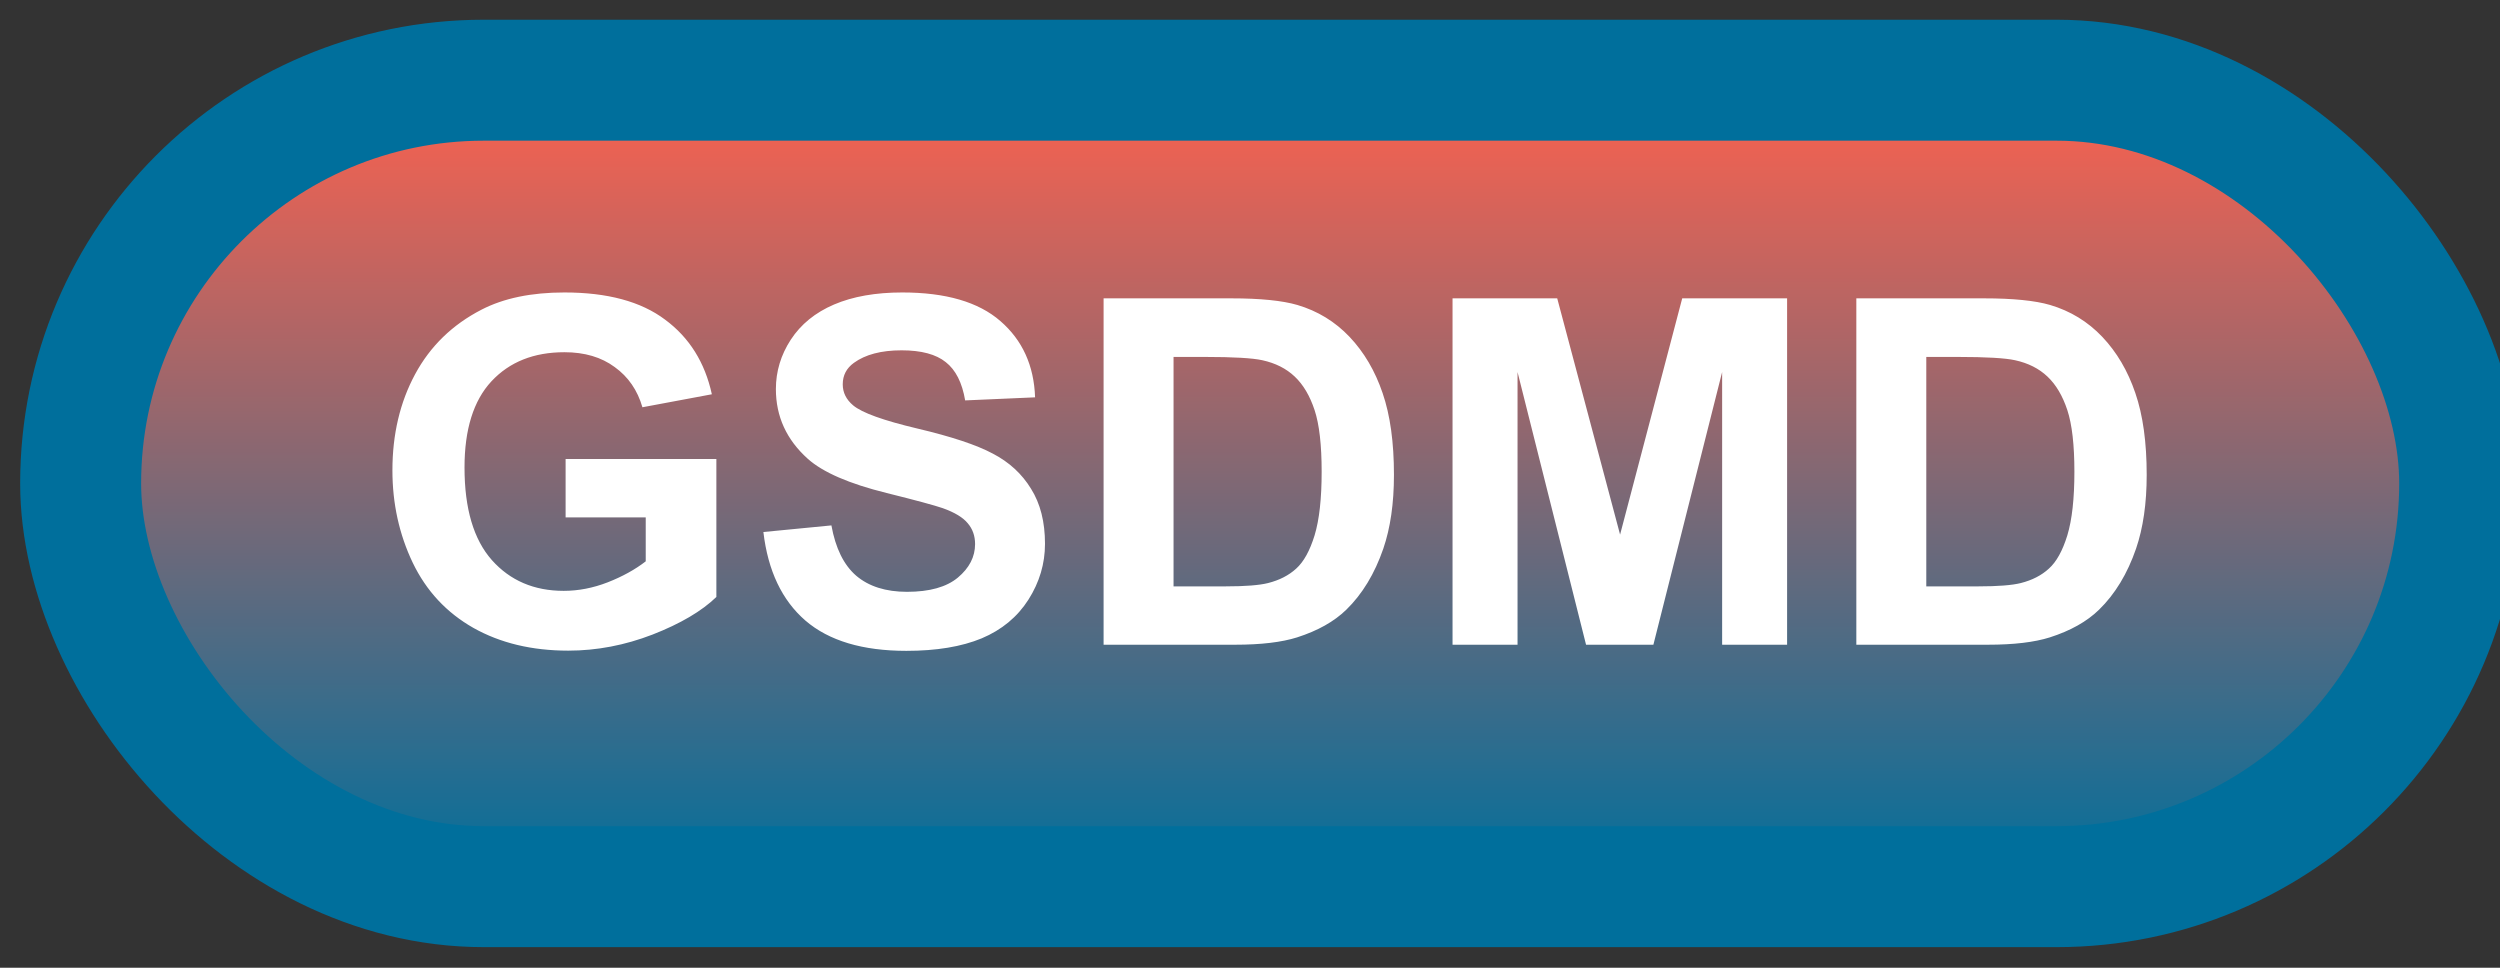 <svg width="62" height="24" viewBox="0 0 62 24" fill="none" xmlns="http://www.w3.org/2000/svg">
<rect x="0" y="0" width="62" height="24" fill="#333333" stroke="none"/>
<rect x="2" y="1.989" width="59" height="20" rx="10" fill="url(#paint0_linear_46_4276)"/>
<rect x="2" y="1.989" width="59" height="20" rx="10" stroke="#006F9C" stroke-width="3" stroke-linejoin="round"/>
<path d="M14.027 12.831V11.383H17.766V14.805C17.402 15.157 16.875 15.467 16.184 15.737C15.496 16.003 14.799 16.136 14.092 16.136C13.193 16.136 12.41 15.948 11.742 15.573C11.074 15.194 10.572 14.655 10.236 13.956C9.9 13.253 9.732 12.489 9.732 11.665C9.732 10.77 9.92 9.975 10.295 9.28C10.67 8.585 11.219 8.052 11.941 7.68C12.492 7.395 13.178 7.253 13.998 7.253C15.065 7.253 15.896 7.477 16.494 7.927C17.096 8.372 17.482 8.989 17.654 9.778L15.932 10.1C15.81 9.678 15.582 9.346 15.246 9.104C14.914 8.858 14.498 8.735 13.998 8.735C13.24 8.735 12.637 8.975 12.188 9.456C11.742 9.936 11.52 10.649 11.52 11.595C11.52 12.614 11.746 13.38 12.199 13.891C12.652 14.399 13.246 14.653 13.98 14.653C14.344 14.653 14.707 14.583 15.07 14.442C15.438 14.298 15.752 14.124 16.014 13.921V12.831H14.027ZM18.932 13.194L20.619 13.03C20.721 13.596 20.926 14.012 21.234 14.278C21.547 14.544 21.967 14.677 22.494 14.677C23.053 14.677 23.473 14.559 23.754 14.325C24.039 14.087 24.182 13.809 24.182 13.493C24.182 13.29 24.121 13.118 24 12.977C23.883 12.833 23.676 12.708 23.379 12.602C23.176 12.532 22.713 12.407 21.99 12.227C21.061 11.997 20.408 11.714 20.033 11.378C19.506 10.905 19.242 10.329 19.242 9.649C19.242 9.212 19.365 8.803 19.611 8.425C19.861 8.042 20.219 7.751 20.684 7.552C21.152 7.352 21.717 7.253 22.377 7.253C23.455 7.253 24.266 7.489 24.809 7.962C25.355 8.434 25.643 9.065 25.67 9.854L23.936 9.93C23.861 9.489 23.701 9.173 23.455 8.981C23.213 8.786 22.848 8.688 22.359 8.688C21.855 8.688 21.461 8.792 21.176 8.999C20.992 9.132 20.9 9.309 20.9 9.532C20.9 9.735 20.986 9.909 21.158 10.053C21.377 10.237 21.908 10.428 22.752 10.628C23.596 10.827 24.219 11.034 24.621 11.249C25.027 11.46 25.344 11.751 25.57 12.122C25.801 12.489 25.916 12.944 25.916 13.487C25.916 13.979 25.779 14.44 25.506 14.87C25.232 15.3 24.846 15.62 24.346 15.831C23.846 16.038 23.223 16.141 22.477 16.141C21.391 16.141 20.557 15.891 19.975 15.391C19.393 14.887 19.045 14.155 18.932 13.194ZM27.369 7.399H30.539C31.254 7.399 31.799 7.454 32.174 7.563C32.678 7.712 33.109 7.975 33.469 8.354C33.828 8.733 34.102 9.198 34.289 9.749C34.477 10.296 34.57 10.971 34.57 11.776C34.57 12.483 34.482 13.092 34.307 13.604C34.092 14.229 33.785 14.735 33.387 15.122C33.086 15.415 32.68 15.643 32.168 15.807C31.785 15.928 31.273 15.989 30.633 15.989H27.369V7.399ZM29.104 8.852V14.542H30.398C30.883 14.542 31.232 14.514 31.447 14.46C31.729 14.389 31.961 14.27 32.145 14.102C32.332 13.934 32.484 13.659 32.602 13.276C32.719 12.889 32.777 12.364 32.777 11.7C32.777 11.036 32.719 10.526 32.602 10.171C32.484 9.815 32.32 9.538 32.109 9.339C31.898 9.139 31.631 9.005 31.307 8.934C31.064 8.88 30.59 8.852 29.883 8.852H29.104ZM36.023 15.989V7.399H38.619L40.178 13.258L41.719 7.399H44.32V15.989H42.709V9.227L41.004 15.989H39.334L37.635 9.227V15.989H36.023ZM46.037 7.399H49.207C49.922 7.399 50.467 7.454 50.842 7.563C51.346 7.712 51.777 7.975 52.137 8.354C52.496 8.733 52.77 9.198 52.957 9.749C53.145 10.296 53.238 10.971 53.238 11.776C53.238 12.483 53.15 13.092 52.975 13.604C52.76 14.229 52.453 14.735 52.055 15.122C51.754 15.415 51.348 15.643 50.836 15.807C50.453 15.928 49.941 15.989 49.301 15.989H46.037V7.399ZM47.772 8.852V14.542H49.066C49.551 14.542 49.9 14.514 50.115 14.46C50.397 14.389 50.629 14.27 50.812 14.102C51 13.934 51.152 13.659 51.27 13.276C51.387 12.889 51.445 12.364 51.445 11.7C51.445 11.036 51.387 10.526 51.27 10.171C51.152 9.815 50.988 9.538 50.777 9.339C50.566 9.139 50.299 9.005 49.975 8.934C49.732 8.88 49.258 8.852 48.551 8.852H47.772Z" fill="white"/>
<defs>
<linearGradient id="paint0_linear_46_4276" x1="31.5" y1="1.989" x2="31.5" y2="21.989" gradientUnits="userSpaceOnUse">
<stop stop-color="#FF614D"/>
<stop offset="1" stop-color="#006F9C"/>
</linearGradient>
</defs>
</svg>
